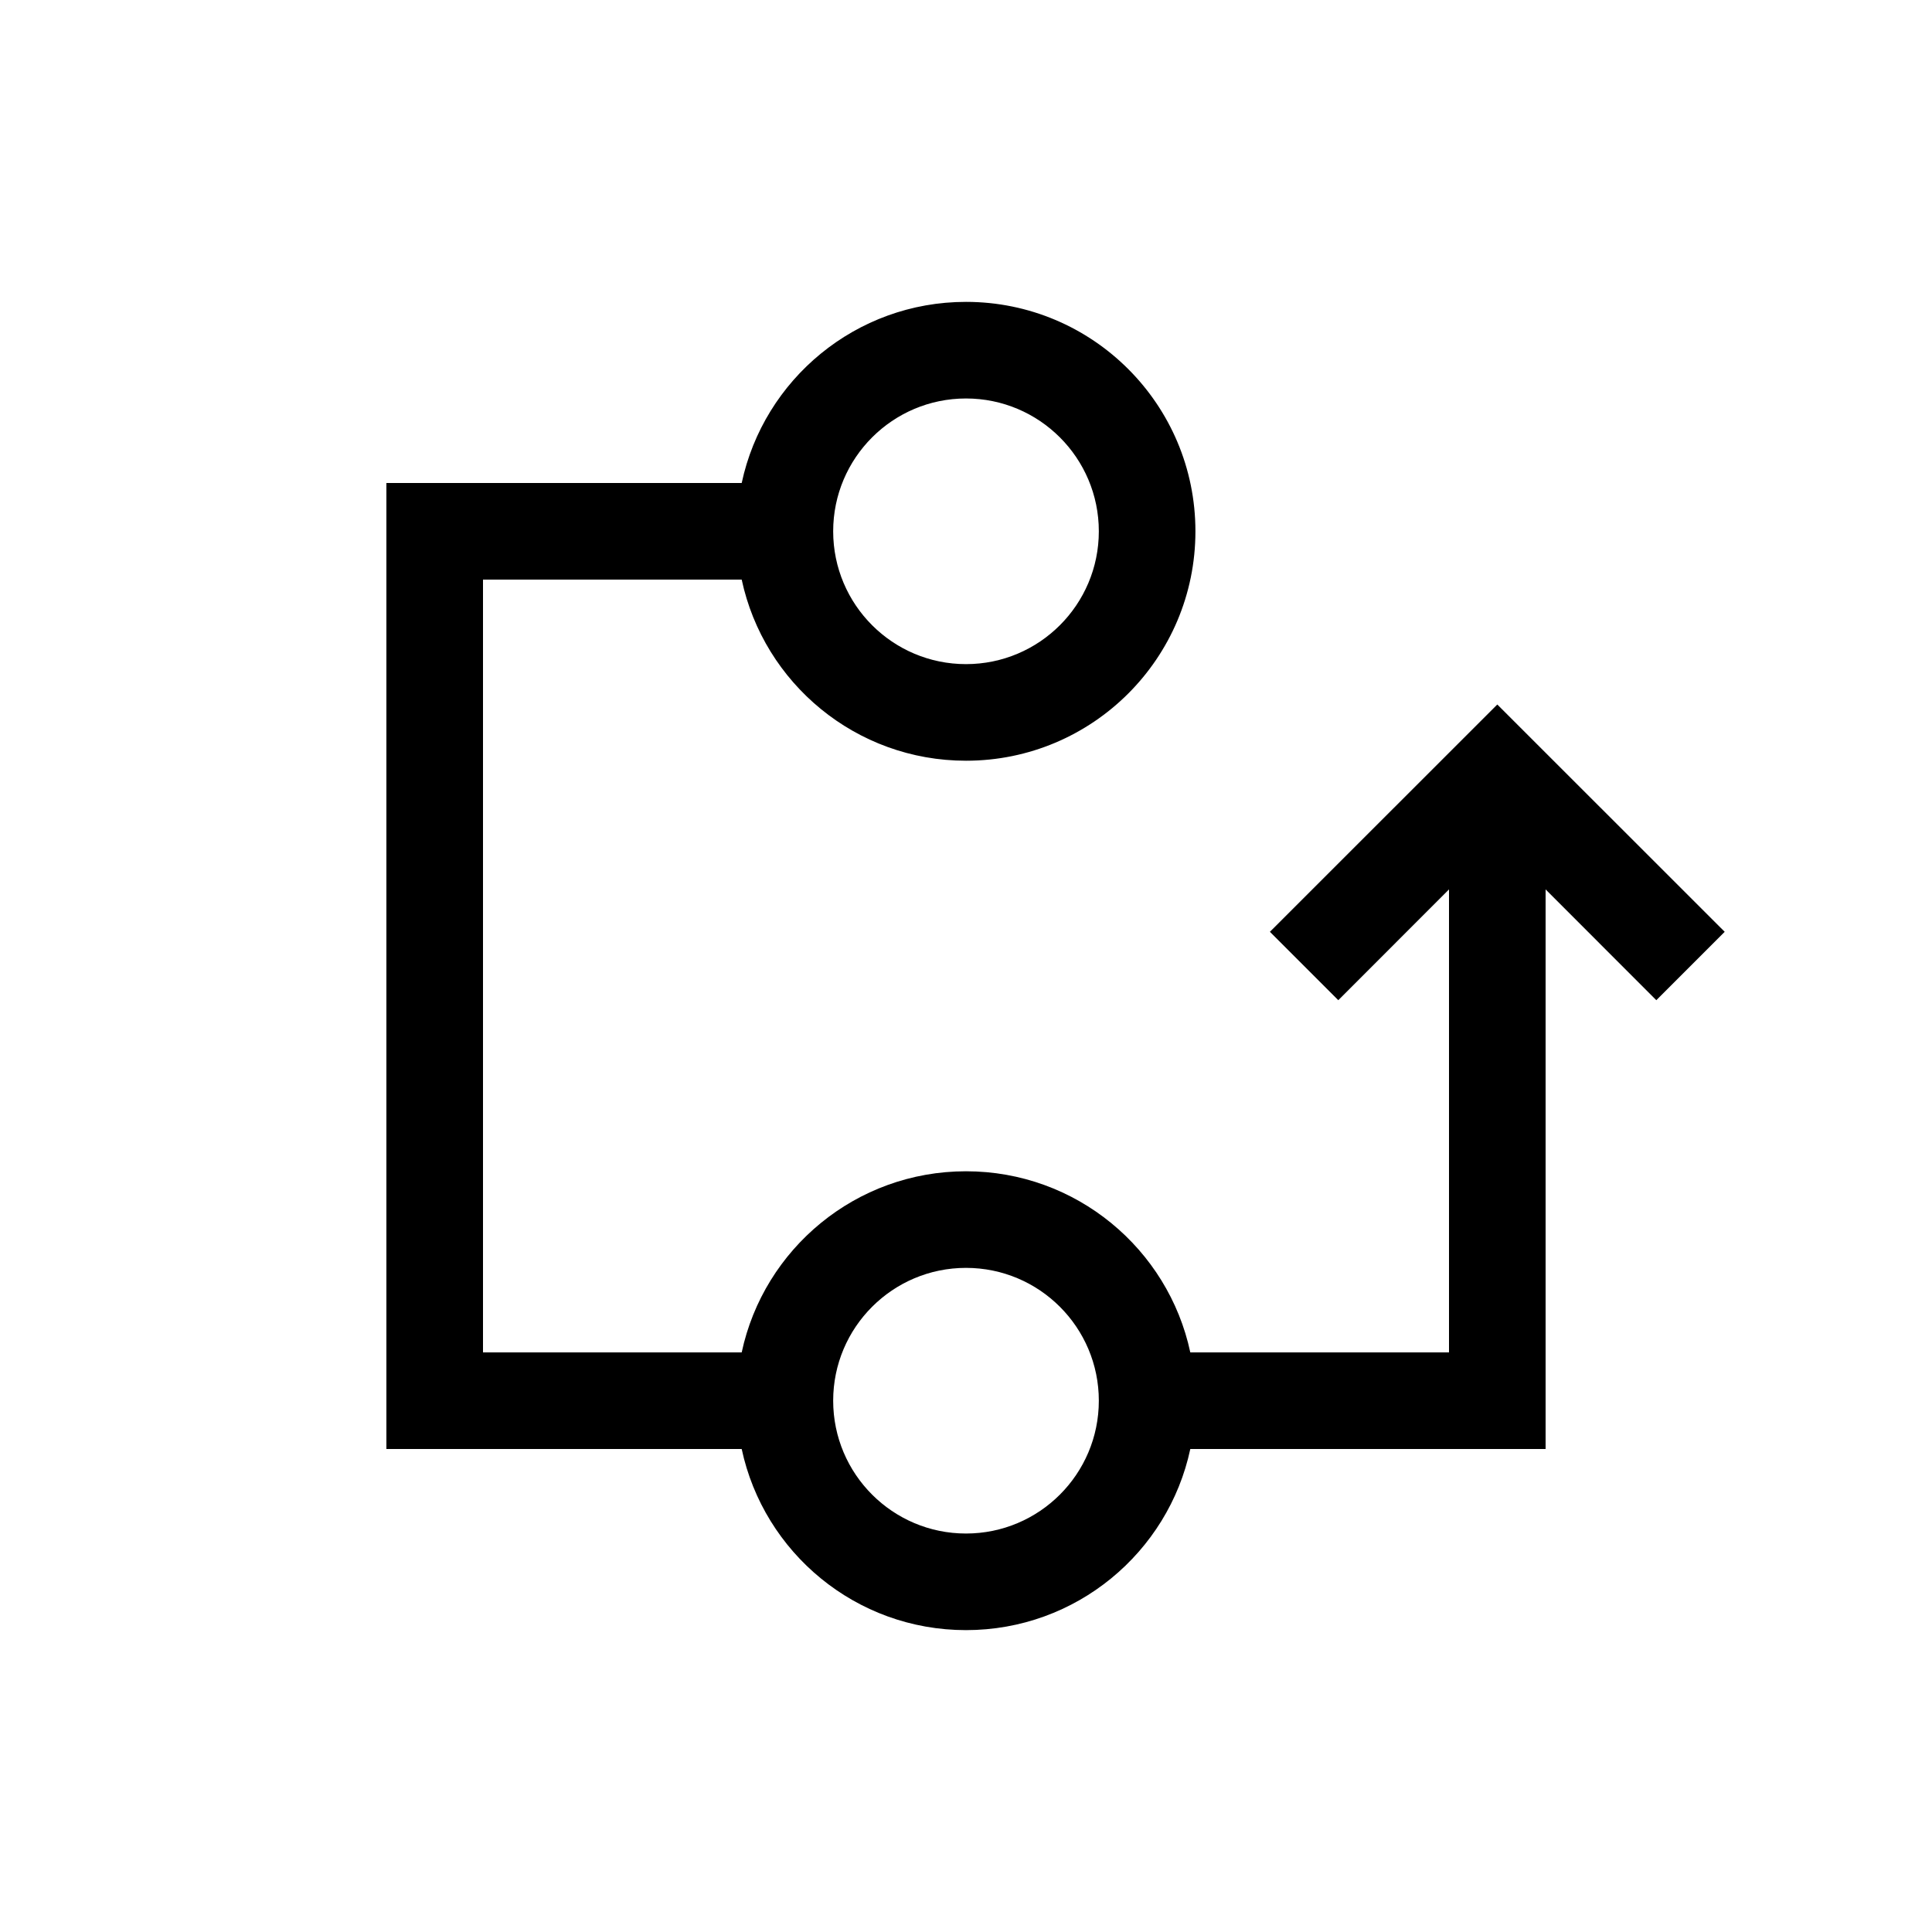 <svg data-icon-name='collapse-all-outlined' width="20" height="20" viewBox="0 0 20 20" fill="none" xmlns="http://www.w3.org/2000/svg">
<path fill-rule="evenodd" clip-rule="evenodd" d="M10 3.125C11.312 3.125 12.375 4.188 12.375 5.5C12.375 6.812 11.312 7.875 10 7.875C8.86 7.875 7.907 7.072 7.678 6H5V14H7.678C7.907 12.928 8.86 12.125 10 12.125C11.14 12.125 12.093 12.928 12.322 14H15V9.207L13.854 10.354L13.146 9.646L15.5 7.293L17.854 9.646L17.146 10.354L16 9.207V15H12.322C12.093 16.072 11.14 16.875 10 16.875C8.86 16.875 7.907 16.072 7.678 15H4V5H7.678C7.907 3.928 8.86 3.125 10 3.125ZM11.375 5.5C11.375 4.741 10.759 4.125 10 4.125C9.241 4.125 8.625 4.741 8.625 5.5C8.625 6.259 9.241 6.875 10 6.875C10.759 6.875 11.375 6.259 11.375 5.5ZM11.375 14.5C11.375 13.741 10.759 13.125 10 13.125C9.241 13.125 8.625 13.741 8.625 14.5C8.625 15.259 9.241 15.875 10 15.875C10.759 15.875 11.375 15.259 11.375 14.5Z" fill="black"/>
</svg>
